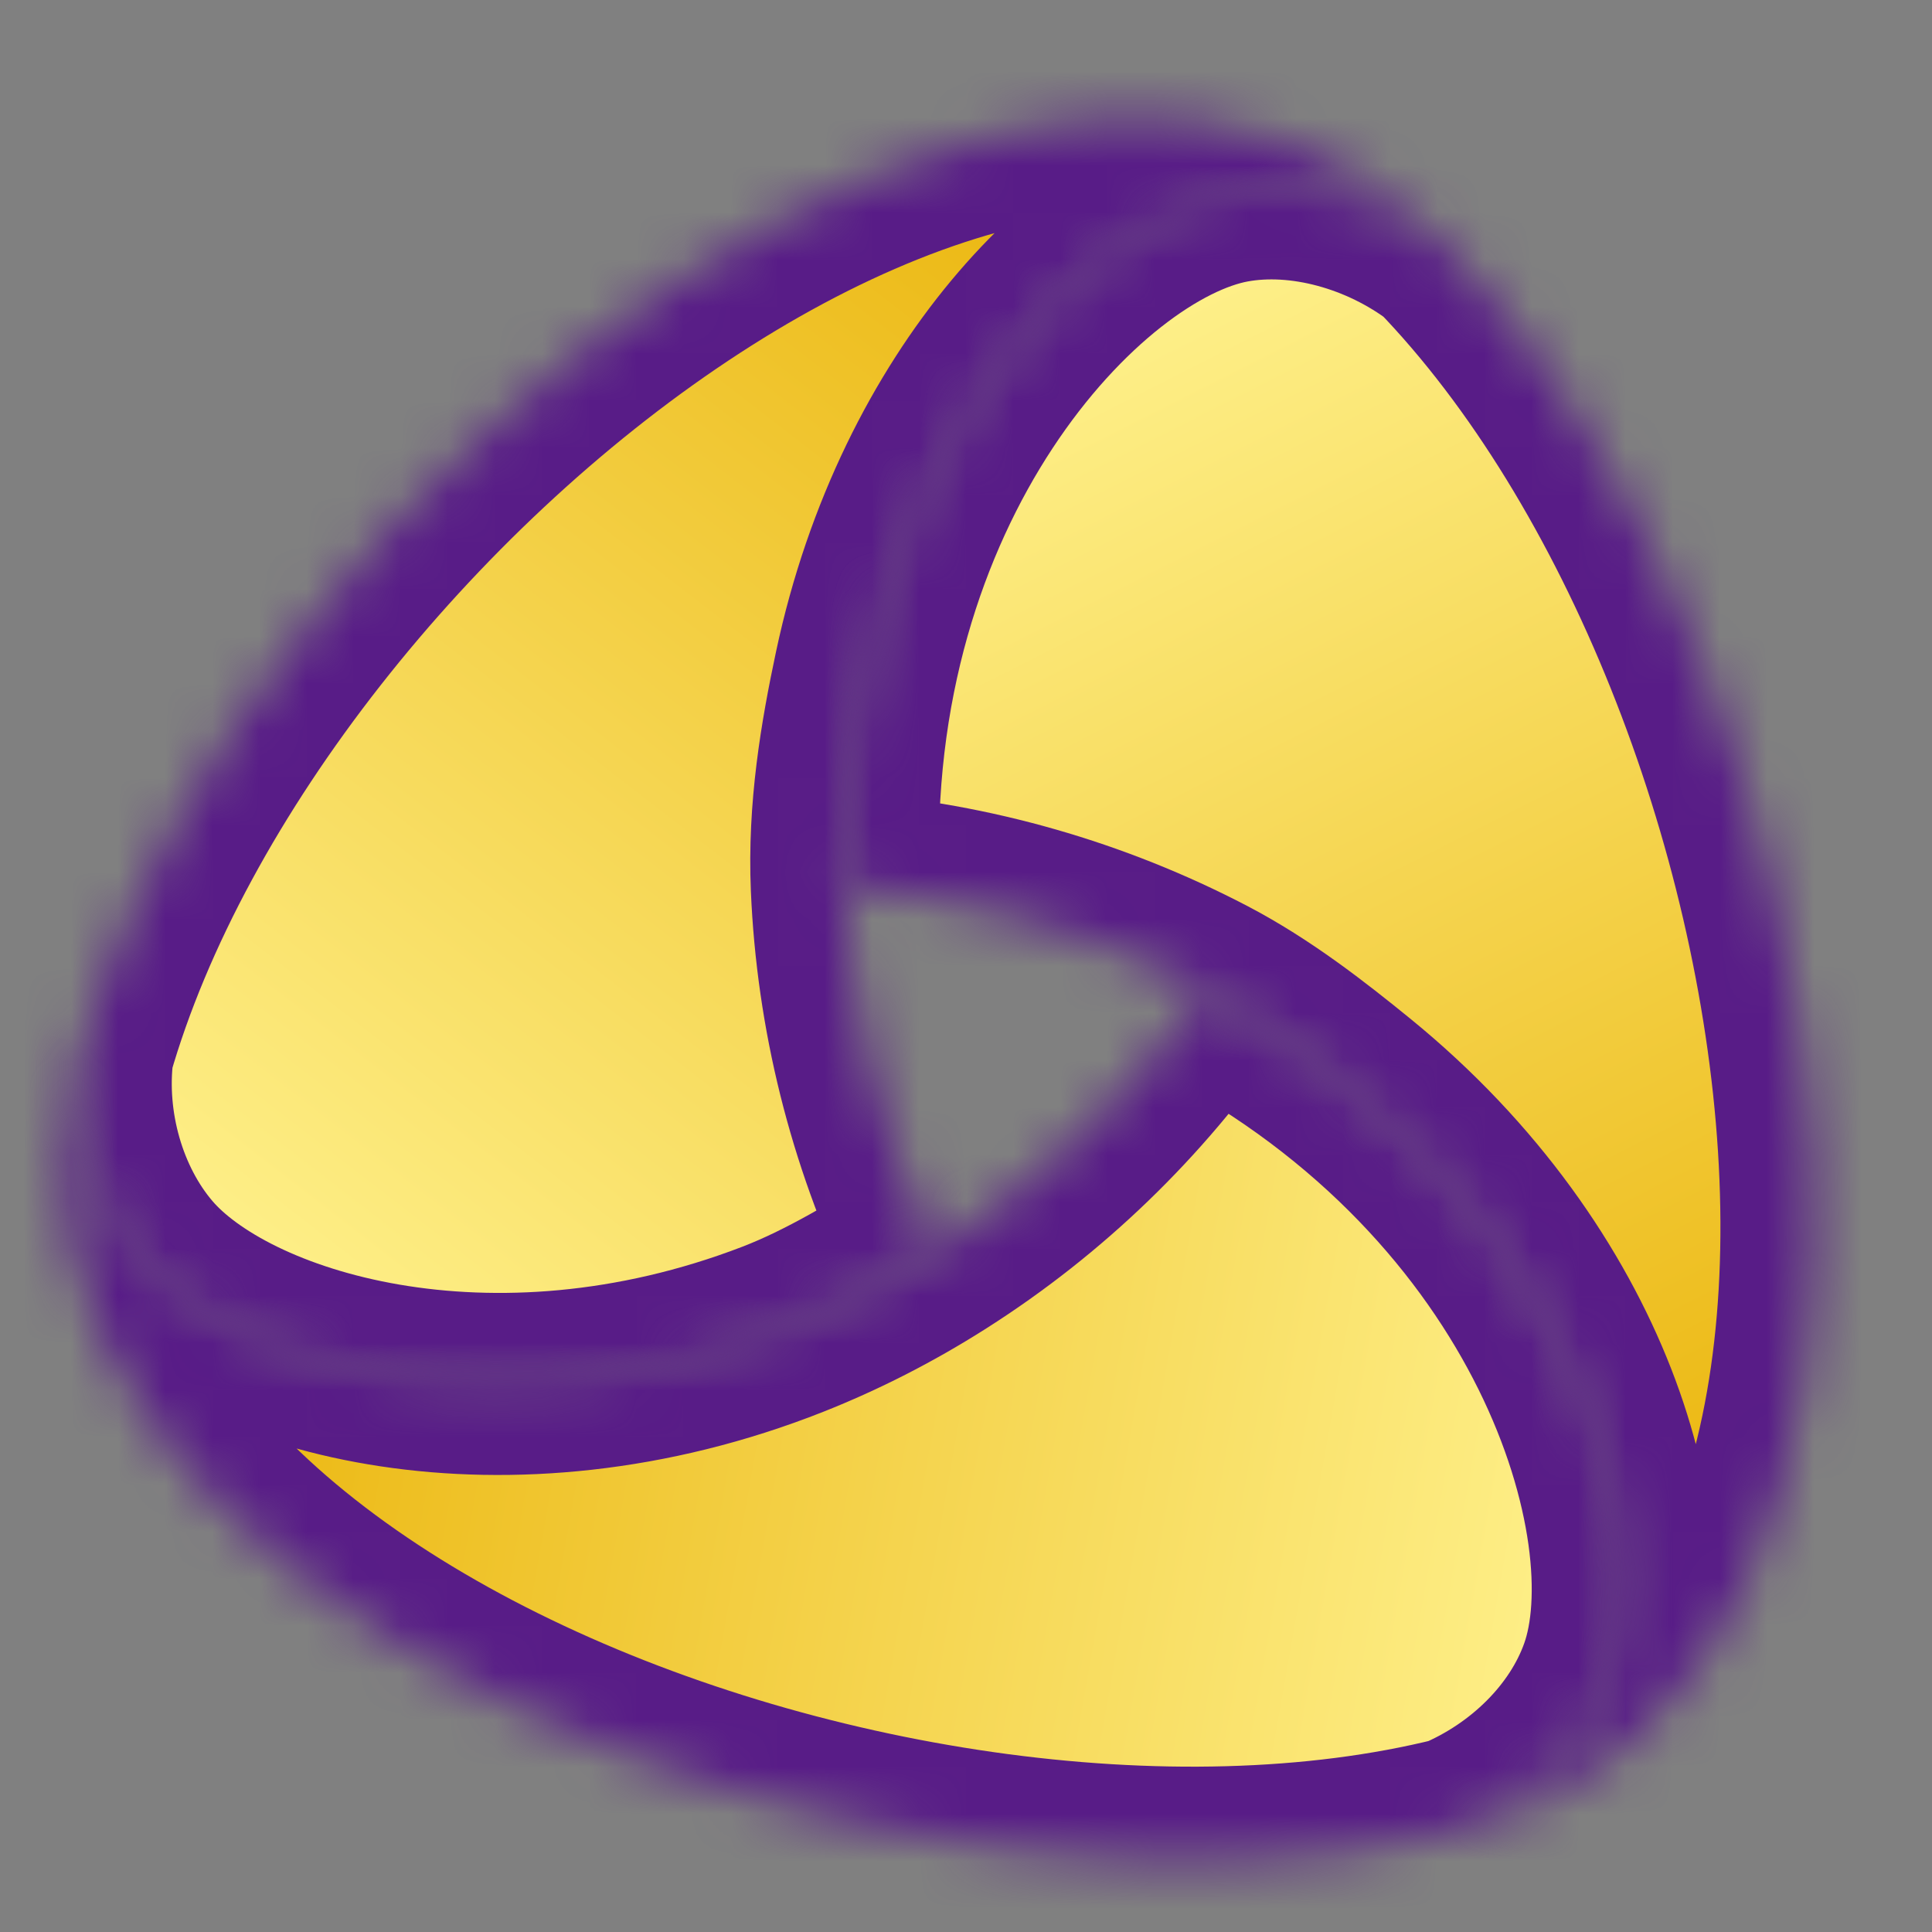 <svg width="41" height="41" viewBox="0 0 41 41" fill="none" xmlns="http://www.w3.org/2000/svg">
    <rect x="0" y="0" width="41" height="41" fill="#808080" stroke="none"/>
    <g id="favicon">
        <g id="Vector">
            <mask id="path-1-inside-1_0_1" fill="white">
                <path
                    d="M17.933 18.829C17.863 17.192 18.125 15.656 18.426 14.24C19.653 8.471 23.389 4.688 26.232 4.155C27.783 3.862 29.397 4.234 30.685 5.214C22.321 -3.422 5.141 10.235 1.691 22.267C1.485 23.885 1.984 25.611 2.987 26.786C4.81 28.924 10.398 30.658 16.472 28.324C17.587 27.895 18.717 27.214 19.844 26.499C18.698 24.102 18.046 21.485 17.933 18.829Z" />
            </mask>
            <path
                d="M17.933 18.829C17.863 17.192 18.125 15.656 18.426 14.24C19.653 8.471 23.389 4.688 26.232 4.155C27.783 3.862 29.397 4.234 30.685 5.214C22.321 -3.422 5.141 10.235 1.691 22.267C1.485 23.885 1.984 25.611 2.987 26.786C4.81 28.924 10.398 30.658 16.472 28.324C17.587 27.895 18.717 27.214 19.844 26.499C18.698 24.102 18.046 21.485 17.933 18.829Z"
                fill="url(#paint0_linear_0_1)" stroke="#581C87" stroke-width="4" mask="url(#path-1-inside-1_0_1)" />
        </g>
        <g id="Vector_2">
            <mask id="path-2-inside-2_0_1" fill="white">
                <path
                    d="M19.858 26.503C18.825 27.16 17.781 27.686 16.745 28.097C10.747 30.473 5.001 28.984 3.001 26.652C1.971 25.456 1.487 23.873 1.691 22.267C-1.606 33.829 18.812 41.878 30.956 38.85C32.461 38.219 33.717 36.993 34.233 35.537C35.345 32.404 33.175 25.001 25.545 21.013C24.042 23.204 22.102 25.077 19.858 26.503Z" />
            </mask>
            <path
                d="M19.858 26.503C18.825 27.16 17.781 27.686 16.745 28.097C10.747 30.473 5.001 28.984 3.001 26.652C1.971 25.456 1.487 23.873 1.691 22.267C-1.606 33.829 18.812 41.878 30.956 38.85C32.461 38.219 33.717 36.993 34.233 35.537C35.345 32.404 33.175 25.001 25.545 21.013C24.042 23.204 22.102 25.077 19.858 26.503Z"
                fill="url(#paint1_linear_0_1)" stroke="#581C87" stroke-width="4" mask="url(#path-2-inside-2_0_1)" />
        </g>
        <g id="Vector_3">
            <mask id="path-3-inside-3_0_1" fill="white">
                <path
                    d="M25.542 20.998C26.703 21.605 27.741 22.416 28.66 23.164C33.573 27.162 35.107 32.66 34.099 35.523C33.578 37.013 32.449 38.224 30.956 38.85C42.618 35.924 39.38 14.217 30.685 5.214C29.387 4.227 27.632 3.726 26.112 4.007C22.843 4.611 17.582 10.216 17.943 18.819C20.592 19.025 23.184 19.768 25.542 20.998Z" />
            </mask>
            <path
                d="M25.542 20.998C26.703 21.605 27.741 22.416 28.66 23.164C33.573 27.162 35.107 32.66 34.099 35.523C33.578 37.013 32.449 38.224 30.956 38.85C42.618 35.924 39.38 14.217 30.685 5.214C29.387 4.227 27.632 3.726 26.112 4.007C22.843 4.611 17.582 10.216 17.943 18.819C20.592 19.025 23.184 19.768 25.542 20.998Z"
                fill="url(#paint2_linear_0_1)" stroke="#581C87" stroke-width="4" mask="url(#path-3-inside-3_0_1)" />
        </g>
    </g>
    <defs>
        <linearGradient id="paint0_linear_0_1" x1="6.69" y1="28.297" x2="25.351" y2="4.138"
            gradientUnits="userSpaceOnUse">
            <stop stop-color="#FEF08A" />
            <stop offset="1" stop-color="#EAB308" />
        </linearGradient>
        <linearGradient id="paint1_linear_0_1" x1="33.964" y1="32.001" x2="2.855" y2="26.513"
            gradientUnits="userSpaceOnUse">
            <stop stop-color="#FEF08A" />
            <stop offset="1" stop-color="#EAB308" />
        </linearGradient>
        <linearGradient id="paint2_linear_0_1" x1="22.466" y1="7.268" x2="36.221" y2="34.423"
            gradientUnits="userSpaceOnUse">
            <stop stop-color="#FEF08A" />
            <stop offset="1" stop-color="#EAB308" />
        </linearGradient>
    </defs>
</svg>
